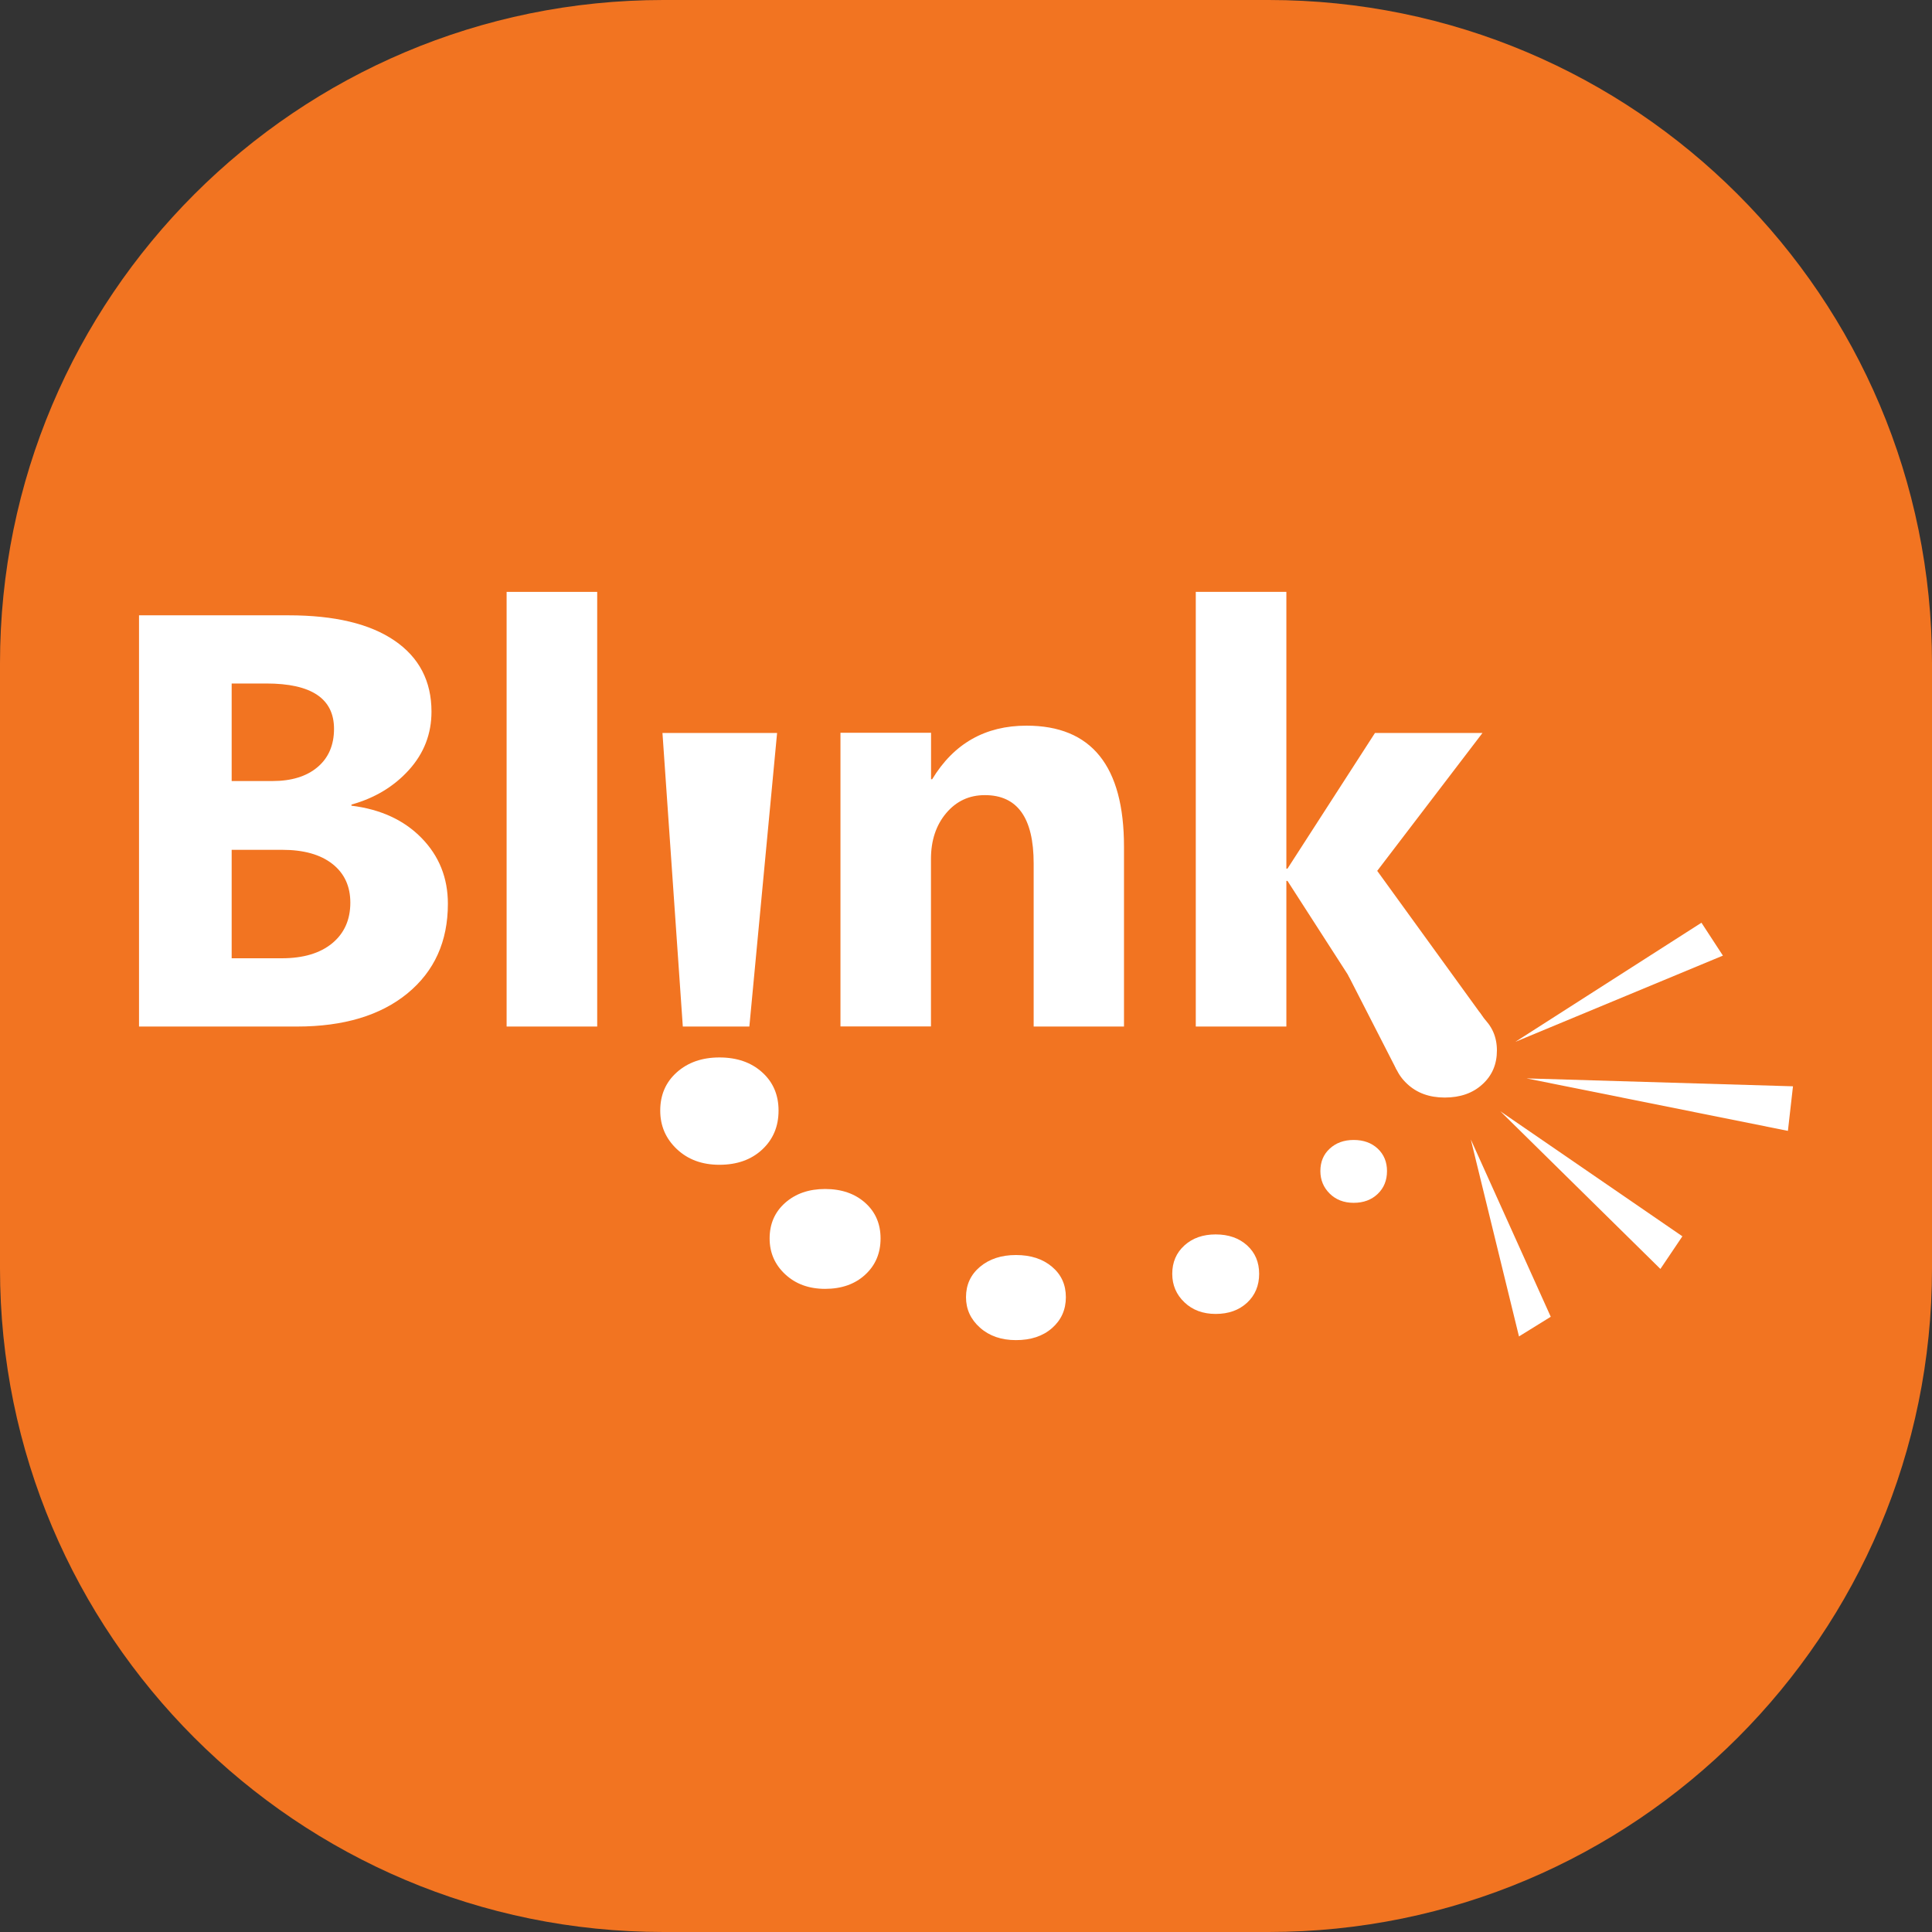<?xml version="1.0" encoding="utf-8"?>
<!-- Generator: Adobe Illustrator 26.0.0, SVG Export Plug-In . SVG Version: 6.00 Build 0)  -->
<svg version="1.1" id="Layer_1" xmlns="http://www.w3.org/2000/svg" xmlns:xlink="http://www.w3.org/1999/xlink" x="0px" y="0px"
	 viewBox="0 0 225 225" style="enable-background:new 0 0 225 225;" xml:space="preserve">
<rect x="0" y="0" width="225" height="225" fill="#333333" stroke="none"/>
<style type="text/css">
	.st0{fill:#F27421;}
	.st1{fill:#FFFFFF;}
</style>
<g>
	<g>
		<path class="st0" d="M147.74,225H77.26C34.59,225,0,190.41,0,147.74l0-70.49C0,34.59,34.59,0,77.26,0l70.49,0
			C190.41,0,225,34.59,225,77.26v70.49C225,190.41,190.41,225,147.74,225z"/>
	</g>
	<g>
		<polygon class="st1" points="177.78,125.59 208.81,126.51 208.22,131.7 		"/>
		<polyline class="st1" points="193.37,147.78 174.73,129.42 195.93,143.98 		"/>
		<polyline class="st1" points="200.65,111.29 176.48,121.33 198.15,107.46 		"/>
		<polyline class="st1" points="176.9,155.64 171.29,132.7 180.6,153.35 		"/>
		<path class="st1" d="M16.19,119.55V71.66h17.43c5.34,0,9.45,0.98,12.32,2.94c2.87,1.96,4.31,4.72,4.31,8.28
			c0,2.58-0.87,4.84-2.62,6.78c-1.75,1.94-3.98,3.28-6.7,4.04v0.13c3.41,0.42,6.13,1.68,8.17,3.77c2.04,2.09,3.06,4.64,3.06,7.65
			c0,4.39-1.57,7.86-4.71,10.44c-3.14,2.57-7.43,3.86-12.86,3.86H16.19z M26.98,79.61v11.35h4.74c2.23,0,3.98-0.54,5.26-1.62
			c1.28-1.08,1.92-2.57,1.92-4.46c0-3.52-2.63-5.28-7.88-5.28H26.98z M26.98,98.98v12.62h5.84c2.49,0,4.45-0.58,5.86-1.74
			c1.41-1.16,2.12-2.74,2.12-4.74c0-1.91-0.7-3.42-2.09-4.51c-1.39-1.09-3.33-1.64-5.83-1.64H26.98z"/>
		<path class="st1" d="M69.56,119.55H59V68.93h10.55V119.55z"/>
		<path class="st1" d="M83.78,135.65c-2.02,0-3.67-0.61-4.96-1.83c-1.29-1.22-1.93-2.71-1.93-4.48c0-1.82,0.64-3.31,1.93-4.46
			c1.29-1.15,2.94-1.73,4.96-1.73c2.05,0,3.71,0.58,4.98,1.73c1.28,1.15,1.91,2.64,1.91,4.46c0,1.85-0.64,3.36-1.91,4.54
			C87.49,135.06,85.83,135.65,83.78,135.65z"/>
		<path class="st1" d="M96.09,150.1c-1.89,0-3.44-0.57-4.65-1.7c-1.21-1.13-1.81-2.52-1.81-4.17c0-1.69,0.6-3.08,1.81-4.15
			c1.21-1.07,2.76-1.61,4.65-1.61c1.92,0,3.47,0.54,4.67,1.61c1.2,1.07,1.79,2.46,1.79,4.15c0,1.72-0.6,3.13-1.79,4.22
			C99.57,149.55,98.01,150.1,96.09,150.1z"/>
		<path class="st1" d="M118.32,156.07c-1.7,0-3.1-0.48-4.19-1.45c-1.09-0.97-1.63-2.15-1.63-3.55c0-1.44,0.54-2.62,1.63-3.54
			c1.09-0.91,2.48-1.37,4.19-1.37c1.73,0,3.13,0.46,4.2,1.37c1.08,0.91,1.61,2.09,1.61,3.54c0,1.46-0.54,2.66-1.61,3.6
			C121.45,155.61,120.05,156.07,118.32,156.07z"/>
		<path class="st1" d="M141.58,153.02c-1.48,0-2.7-0.45-3.64-1.35c-0.95-0.9-1.42-2.01-1.42-3.32c0-1.35,0.47-2.45,1.42-3.31
			c0.95-0.86,2.16-1.28,3.64-1.28c1.5,0,2.72,0.43,3.66,1.28c0.94,0.86,1.4,1.96,1.4,3.31c0,1.37-0.47,2.49-1.4,3.36
			C144.3,152.58,143.08,153.02,141.58,153.02z"/>
		<path class="st1" d="M157.65,140.08c-1.14,0-2.07-0.36-2.79-1.07c-0.72-0.71-1.09-1.59-1.09-2.63c0-1.07,0.36-1.94,1.09-2.61
			s1.65-1.01,2.79-1.01c1.15,0,2.08,0.34,2.8,1.01c0.72,0.68,1.08,1.55,1.08,2.61c0,1.08-0.36,1.97-1.08,2.66
			C159.73,139.73,158.8,140.08,157.65,140.08z"/>
		<path class="st1" d="M168.25,127.82c-1.78,0-3.24-0.53-4.37-1.59c-1.14-1.06-1.7-2.35-1.7-3.89c0-1.58,0.57-2.87,1.7-3.87
			s2.59-1.5,4.37-1.5c1.8,0,3.27,0.5,4.39,1.5c1.12,1,1.69,2.29,1.69,3.87c0,1.6-0.56,2.92-1.69,3.94
			C171.52,127.31,170.05,127.82,168.25,127.82z"/>
		<polygon class="st1" points="87.27,119.55 79.52,119.55 77.15,85.36 90.5,85.36 		"/>
		<path class="st1" d="M130.9,119.55h-10.52v-19c0-5.3-1.89-7.95-5.68-7.95c-1.83,0-3.33,0.7-4.51,2.1
			c-1.18,1.4-1.77,3.18-1.77,5.34v19.5H97.88v-34.2h10.55v5.41h0.13c2.52-4.16,6.18-6.24,10.99-6.24c7.57,0,11.35,4.7,11.35,14.09
			V119.55z"/>
		<path class="st1" d="M173.52,119.55h-12.66l-10.92-16.96h-0.13v16.96h-10.55V68.93h10.55v32.23h0.13l10.19-15.8h12.52
			l-12.26,16.06L173.52,119.55z"/>
		<polygon class="st1" points="156.98,113.52 162.66,124.61 173.38,119.52 172.32,117.9 		"/>
	</g>
</g>
</svg>
